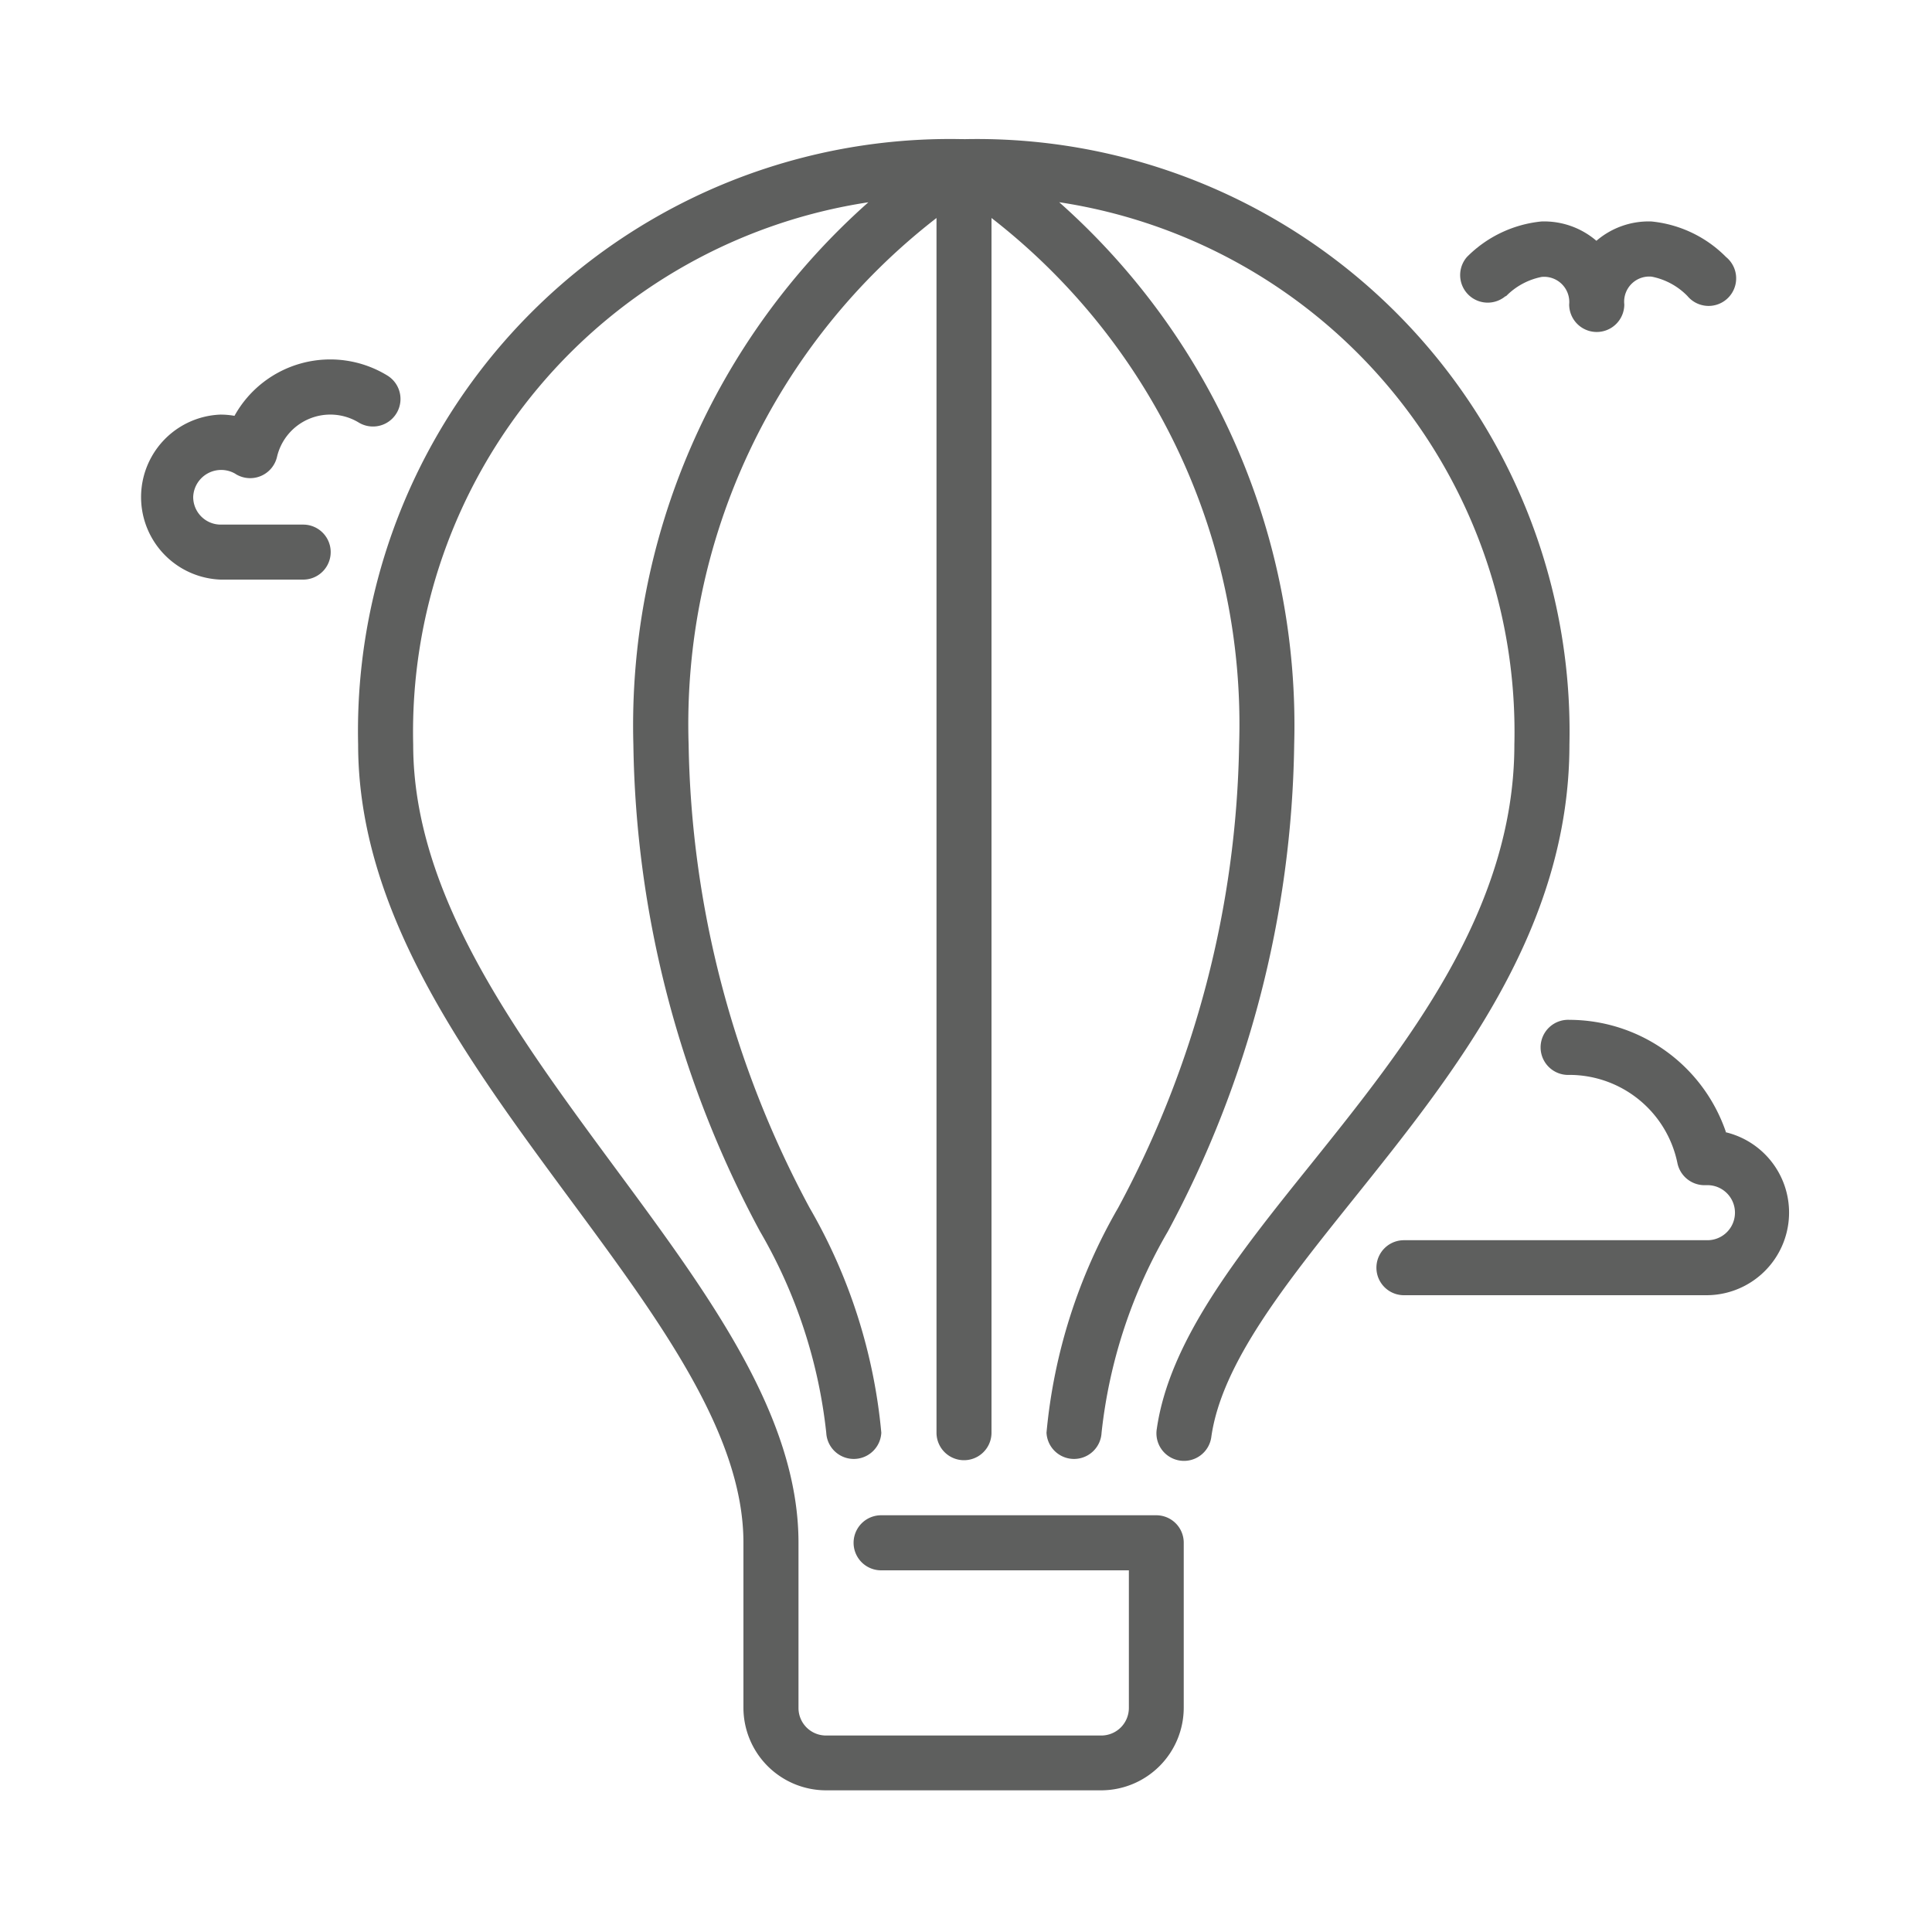 <svg id="guias" xmlns="http://www.w3.org/2000/svg" viewBox="0 0 30 30"><title>iconos</title><path d="M3.655,7.358A.428.428,0,0,0,4.3,7.1a.85.85,0,0,1,1.27-.539.427.427,0,0,0,.443-.731,1.7,1.7,0,0,0-2.372.627,1.239,1.239,0,0,0-.221-.019A1.282,1.282,0,0,0,3.424,9H4.708a.427.427,0,0,0,0-.854H3.424A.428.428,0,0,1,3,7.716a.435.435,0,0,1,.658-.357Zm0,0" fill="#5e5f5e"/><path d="M23.385,4.6a1.061,1.061,0,0,1,.554-.3.391.391,0,0,1,.427.427v0h0v0a.428.428,0,0,0,.856,0,.39.39,0,0,1,.426-.431,1.061,1.061,0,0,1,.554.3.428.428,0,1,0,.6-.605,1.889,1.889,0,0,0-1.158-.552,1.244,1.244,0,0,0-.855.3,1.246,1.246,0,0,0-.854-.3,1.892,1.892,0,0,0-1.157.552.428.428,0,0,0,.6.607Zm0,0" fill="#5e5f5e"/><path d="M26.8,17.578a2.575,2.575,0,0,0-2.429-1.742.428.428,0,1,0,0,.855,1.714,1.714,0,0,1,1.676,1.37.43.43,0,0,0,.443.342c.015,0,.031,0,.023,0a.427.427,0,0,1,0,.855H21.8a.427.427,0,1,0,0,.854h4.7a1.283,1.283,0,0,0,.291-2.532Zm0,0" fill="#5e5f5e"/><path d="M14.964,2.16l-.044,0h0a9.193,9.193,0,0,0-9.359,9.4c0,2.609,1.68,4.88,3.3,7.075,1.379,1.867,2.683,3.633,2.683,5.319v2.563A1.284,1.284,0,0,0,12.826,27.8H17.1a1.284,1.284,0,0,0,1.281-1.282V23.957a.426.426,0,0,0-.427-.428H13.682a.427.427,0,0,0,0,.855h3.847v2.137a.428.428,0,0,1-.428.428H12.826a.427.427,0,0,1-.427-.428V23.957c0-1.969-1.385-3.843-2.851-5.827-1.538-2.085-3.132-4.24-3.132-6.567a8.319,8.319,0,0,1,7.068-8.422,10.859,10.859,0,0,0-3.649,8.422A16.41,16.41,0,0,0,11.8,19.119a7.889,7.889,0,0,1,1.03,3.128.428.428,0,0,0,.855,0,8.523,8.523,0,0,0-1.114-3.493,15.7,15.7,0,0,1-1.878-7.191,9.939,9.939,0,0,1,3.849-8.178V22.247a.427.427,0,1,0,.854,0V3.385a9.95,9.95,0,0,1,3.845,8.178,15.676,15.676,0,0,1-1.878,7.191,8.535,8.535,0,0,0-1.113,3.493.428.428,0,0,0,.855,0,7.877,7.877,0,0,1,1.031-3.128,16.423,16.423,0,0,0,1.96-7.557,10.859,10.859,0,0,0-3.649-8.422,8.319,8.319,0,0,1,7.068,8.422c0,2.578-1.682,4.675-3.165,6.523-1.126,1.4-2.189,2.73-2.387,4.1a.428.428,0,1,0,.847.122c.163-1.139,1.155-2.376,2.206-3.687,1.571-1.96,3.354-4.18,3.354-7.059a9.2,9.2,0,0,0-9.4-9.4Zm0,0" fill="#5e5f5e"/></svg>